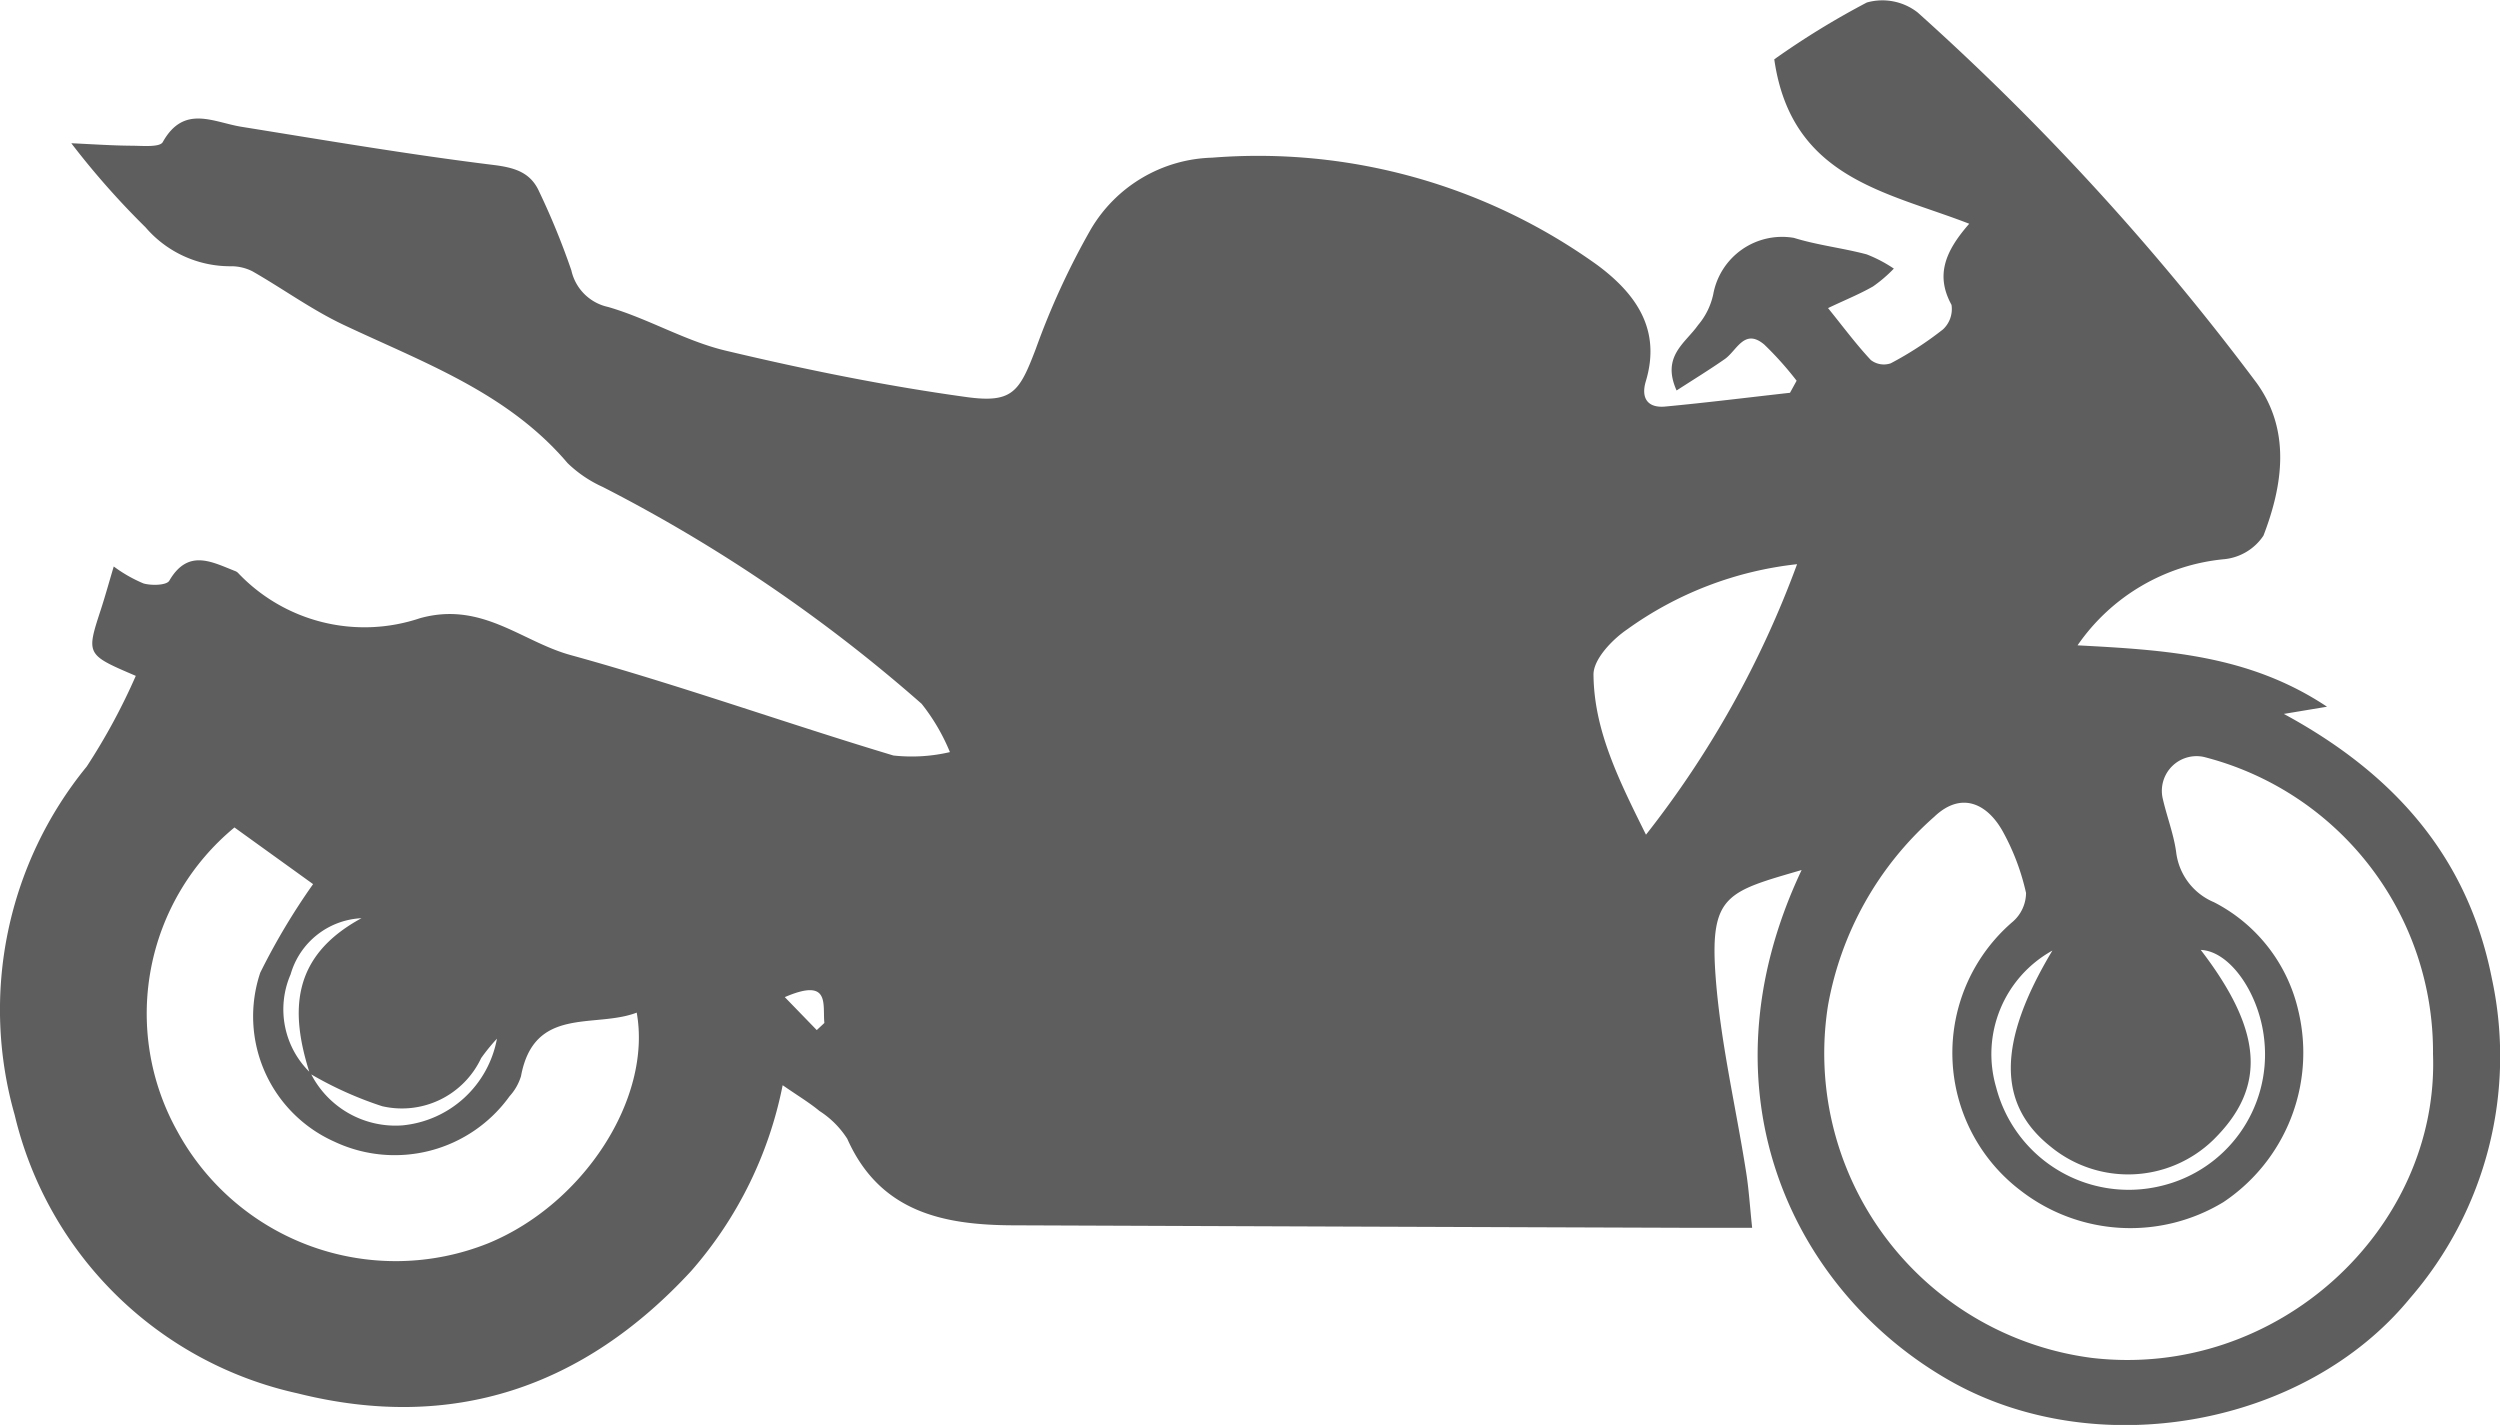 <svg xmlns="http://www.w3.org/2000/svg" width="89.934" height="51.261" viewBox="0 0 89.934 51.261">
  <path id="Path_1390" data-name="Path 1390" d="M-2579.344,2174.463a14.369,14.369,0,0,1-3.293,6.686c-3.871,4.193-8.6,5.791-14.153,4.4a13.43,13.43,0,0,1-10.181-10.017,13.816,13.816,0,0,1,2.592-12.533,22.38,22.38,0,0,0,1.765-3.262c-1.789-.764-1.786-.763-1.257-2.385.158-.486.294-.98.464-1.55a5.064,5.064,0,0,0,1.071.611c.289.082.831.069.928-.1.677-1.162,1.528-.674,2.38-.341a.279.279,0,0,1,.1.07,6.264,6.264,0,0,0,6.537,1.621c2.225-.618,3.651.84,5.418,1.326,3.906,1.076,7.73,2.446,11.612,3.613a6.048,6.048,0,0,0,2.034-.122,7.149,7.149,0,0,0-1.018-1.738,55.939,55.939,0,0,0-11.47-7.8,4.442,4.442,0,0,1-1.267-.859c-2.153-2.534-5.177-3.613-8.05-4.97-1.145-.54-2.185-1.3-3.289-1.931a1.7,1.7,0,0,0-.8-.18,4.011,4.011,0,0,1-3.042-1.4,29.012,29.012,0,0,1-2.671-3.025c.719.032,1.436.083,2.155.089.391,0,1.025.066,1.135-.13.761-1.363,1.819-.713,2.837-.55,3.021.486,6.039,1,9.074,1.374.761.095,1.315.271,1.622.94a26.646,26.646,0,0,1,1.165,2.847,1.73,1.73,0,0,0,1.324,1.32c1.441.417,2.777,1.226,4.228,1.571,2.859.68,5.751,1.268,8.659,1.669,1.67.23,1.909-.193,2.5-1.74a27.247,27.247,0,0,1,1.976-4.293,5.229,5.229,0,0,1,4.364-2.578,20.921,20.921,0,0,1,13.856,3.862c1.375,1.02,2.31,2.306,1.746,4.182-.18.6.059.969.7.909,1.5-.141,2.991-.328,4.487-.495l.238-.434a11.9,11.9,0,0,0-1.163-1.3c-.719-.607-.986.219-1.424.523-.555.387-1.133.741-1.731,1.128-.552-1.232.314-1.7.77-2.349a2.522,2.522,0,0,0,.549-1.114,2.517,2.517,0,0,1,2.9-2.027c.852.264,1.753.364,2.617.593a4.936,4.936,0,0,1,.979.513,5.017,5.017,0,0,1-.748.641c-.479.275-1,.484-1.619.779.552.683,1.013,1.306,1.539,1.868a.766.766,0,0,0,.716.119,12.276,12.276,0,0,0,1.881-1.221,1,1,0,0,0,.306-.882c-.577-1.055-.242-1.915.637-2.918-2.963-1.152-6.4-1.623-7.013-5.915a29.089,29.089,0,0,1,3.33-2.044,2.064,2.064,0,0,1,1.825.356,91.334,91.334,0,0,1,12.2,13.334c1.225,1.7.949,3.657.242,5.49a1.923,1.923,0,0,1-1.4.845,7.235,7.235,0,0,0-5.287,3.1c3.169.168,6.173.343,8.974,2.208l-1.553.259c4.073,2.207,6.638,5.237,7.485,9.525a13.29,13.29,0,0,1-2.951,11.5c-3.8,4.633-11.288,5.936-16.524,2.976-5.6-3.165-9.163-10.334-5.357-18.385-2.659.776-3.3.891-3.1,3.754.167,2.378.728,4.728,1.1,7.093.1.617.137,1.242.22,2.024-.808,0-1.476,0-2.143,0q-12.237-.042-24.474-.09c-2.5-.013-4.768-.488-5.935-3.113a3.293,3.293,0,0,0-1-1C-2578.386,2175.087-2578.8,2174.84-2579.344,2174.463Zm-17.009-.419c-.709-2.207-.687-4.209,1.859-5.589a2.793,2.793,0,0,0-2.551,2.021,3.164,3.164,0,0,0,.717,3.546,3.413,3.413,0,0,0,3.306,1.886,3.827,3.827,0,0,0,3.4-3.119,6.98,6.98,0,0,0-.569.7,3.148,3.148,0,0,1-3.561,1.729A13.138,13.138,0,0,1-2596.353,2174.044Zm76.378-.7a10.945,10.945,0,0,0-8.246-10.691,1.248,1.248,0,0,0-1.485,1.461c.146.658.4,1.3.491,1.961a2.241,2.241,0,0,0,1.361,1.805,5.855,5.855,0,0,1,3.037,3.914,6.466,6.466,0,0,1-2.7,6.876,6.448,6.448,0,0,1-7.27-.4,6.217,6.217,0,0,1-.3-9.694,1.385,1.385,0,0,0,.472-1.029,8.3,8.3,0,0,0-.841-2.221c-.56-1-1.492-1.444-2.461-.52a11.794,11.794,0,0,0-3.824,6.8,11.047,11.047,0,0,0,9.479,12.665C-2525.582,2185.063-2519.749,2179.622-2519.975,2173.345Zm-79.089-8.154a8.684,8.684,0,0,0-2.059,10.924,8.943,8.943,0,0,0,11.181,4.038c3.451-1.415,5.9-5.225,5.348-8.3-1.511.579-3.69-.258-4.163,2.287a1.888,1.888,0,0,1-.41.719,5.087,5.087,0,0,1-6.3,1.637,4.937,4.937,0,0,1-2.669-6.082,23.9,23.9,0,0,1,1.9-3.184C-2597.091,2166.612-2598.082,2165.9-2599.064,2165.191Zm56.212-9.47a12.837,12.837,0,0,0-6.123,2.353c-.539.369-1.207,1.075-1.2,1.622.018,1.995.9,3.768,1.888,5.756A35.544,35.544,0,0,0-2542.852,2155.721Zm9.184,13.9a4.257,4.257,0,0,0-2.022,4.921,4.926,4.926,0,0,0,5.953,3.54,4.858,4.858,0,0,0,3.7-5.157c-.139-1.7-1.222-3.285-2.293-3.328,2.244,2.925,2.376,4.948.447,6.838a4.395,4.395,0,0,1-5.864.225C-2535.643,2175.141-2535.652,2172.927-2533.668,2169.621Zm-45.6,1.673,1.151,1.187.274-.256C-2577.913,2171.557-2577.613,2170.58-2579.267,2171.294Z" transform="translate(2607.499 -2135.424)" fill="#5e5e5e"/>
</svg>
